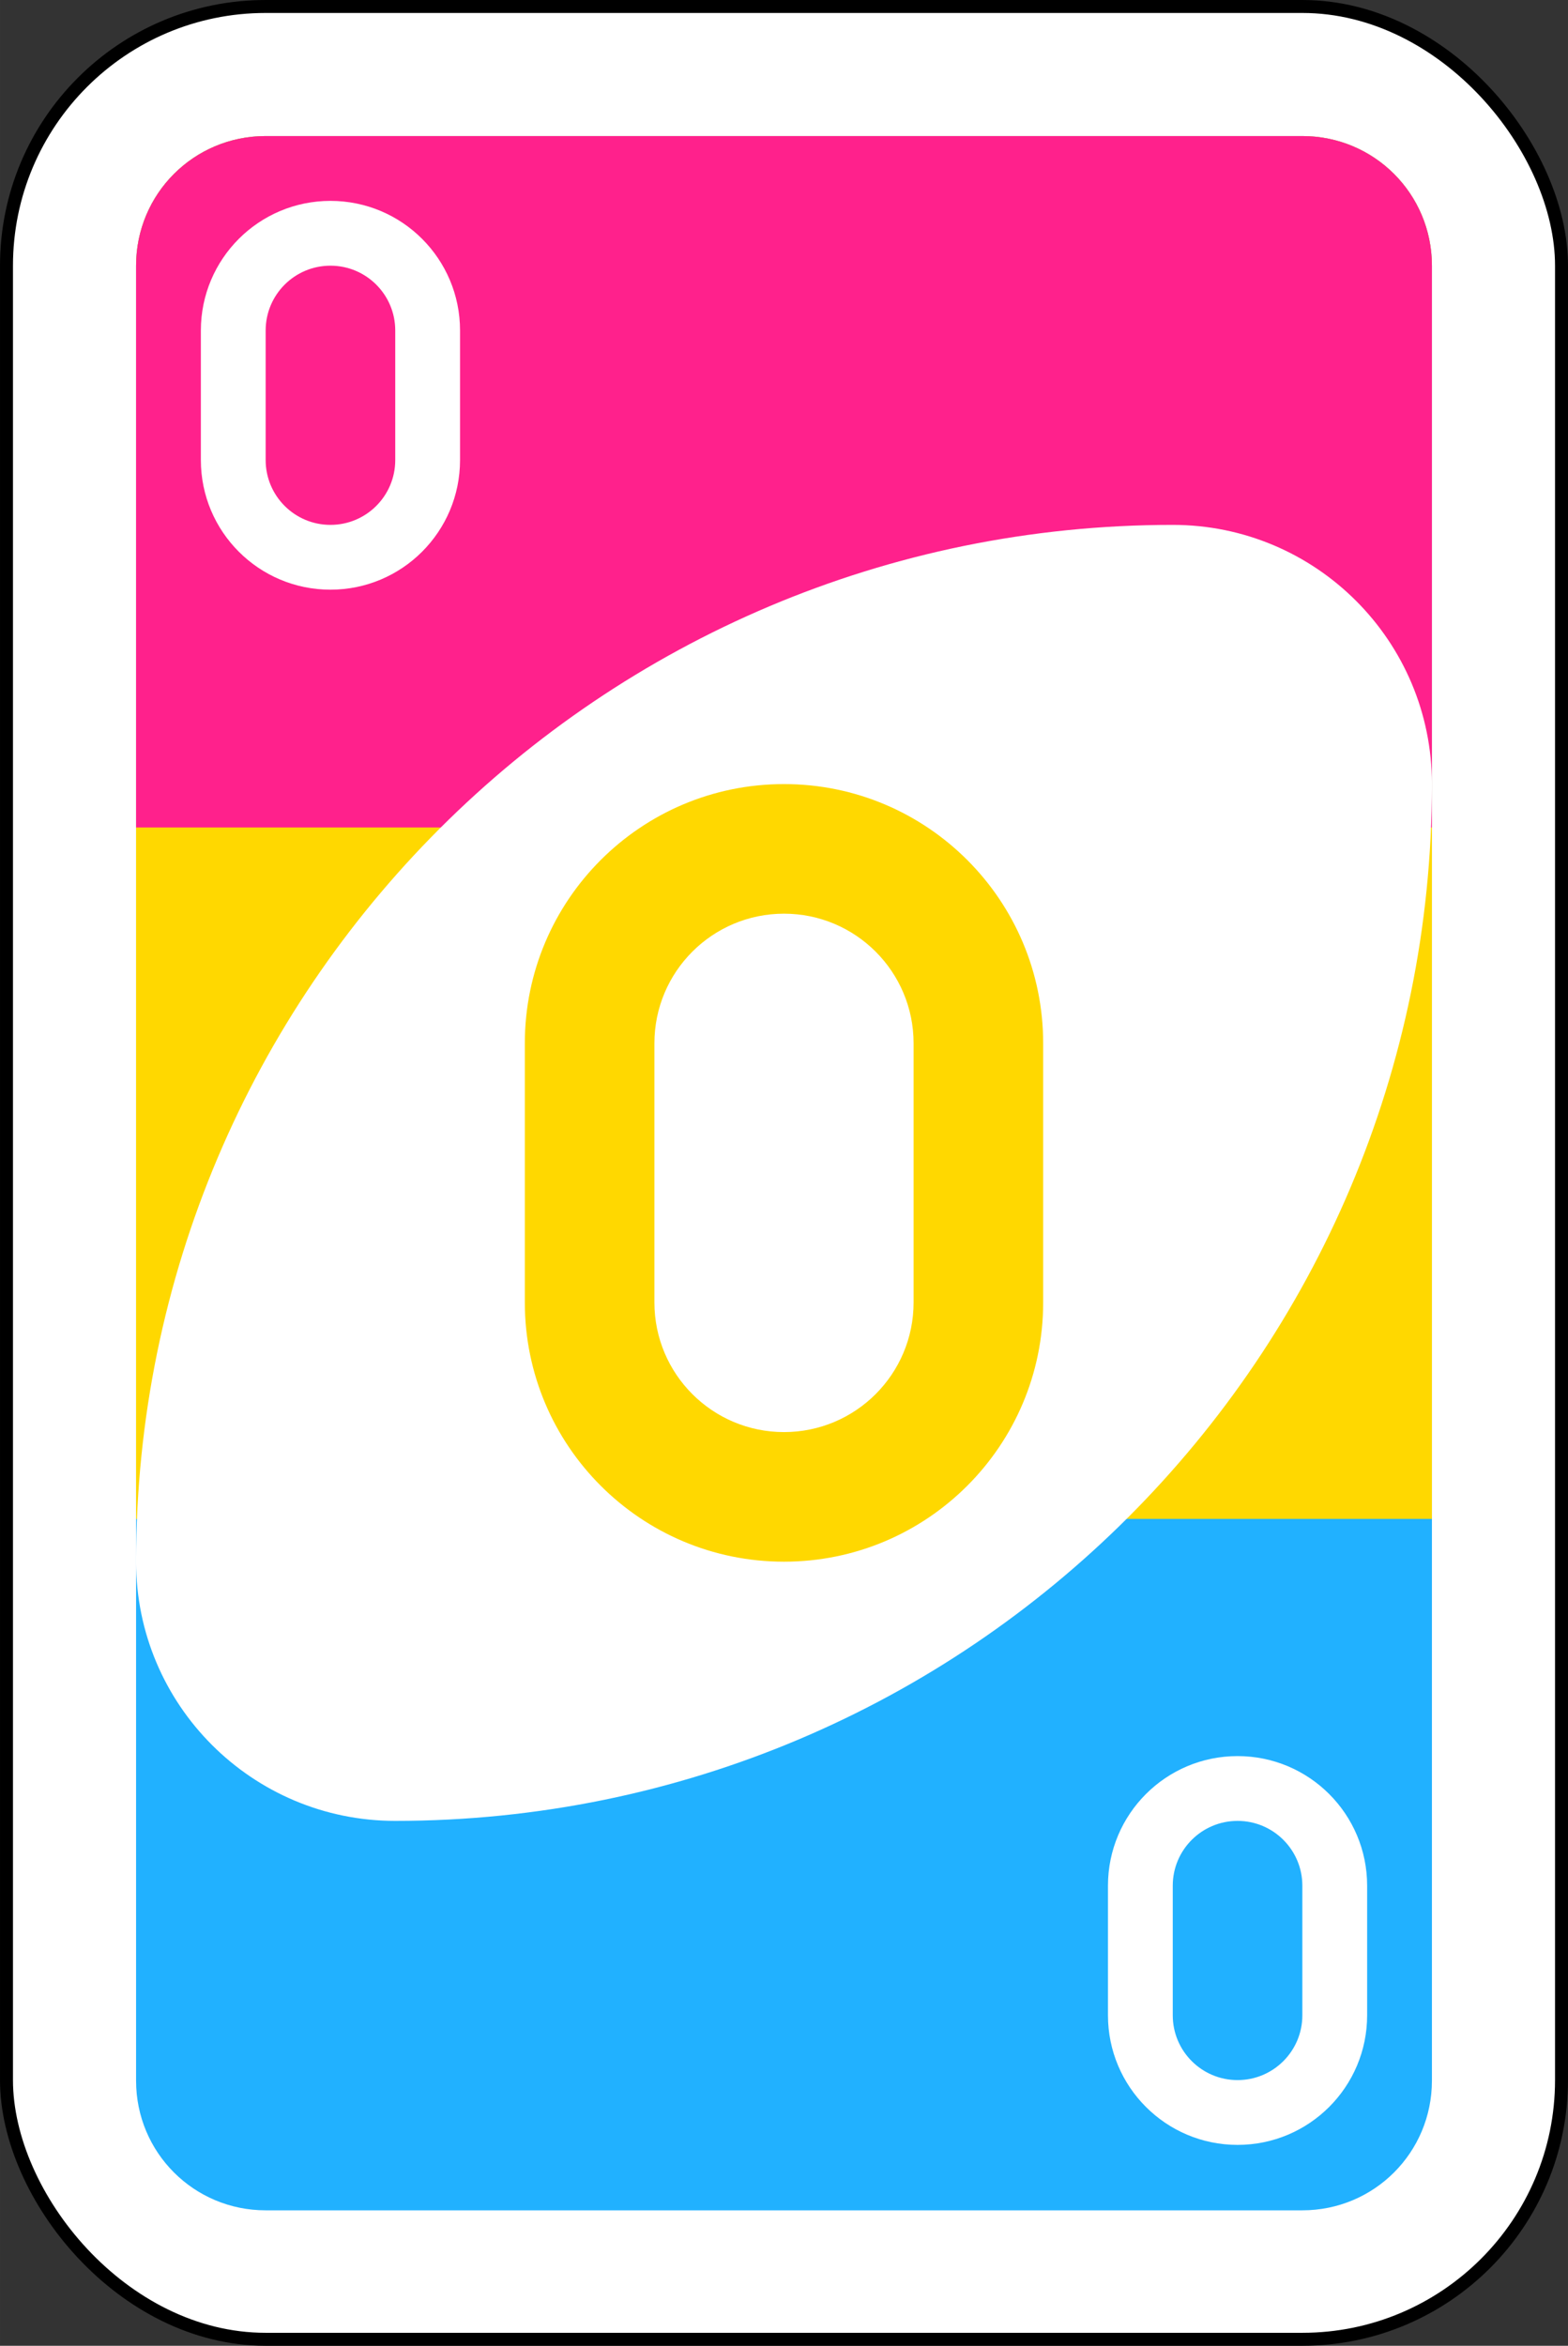 <?xml version="1.0" encoding="UTF-8" standalone="no"?>
<svg
   xmlns:dc="http://purl.org/dc/elements/1.1/"
   xmlns:cc="http://creativecommons.org/ns#"
   xmlns:rdf="http://www.w3.org/1999/02/22-rdf-syntax-ns#"
   xmlns:svg="http://www.w3.org/2000/svg"
   xmlns="http://www.w3.org/2000/svg"
   xmlns:sodipodi="http://sodipodi.sourceforge.net/DTD/sodipodi-0.dtd"
   xmlns:inkscape="http://www.inkscape.org/namespaces/inkscape"
   width="68.298mm"
   height="102.164mm"
   viewBox="0 0 242 362"
   id="svg6717"
   version="1.1"
   inkscape:version="1.0.2 (e86c870879, 2021-01-15)"
   sodipodi:docname="y_0.svg">
  <rect x="0" y="0" width="242" height="362" fill="#333333" stroke="none"/>
  <defs
     id="defs6719" />
  <sodipodi:namedview
     id="base"
     pagecolor="#ffffff"
     bordercolor="#666666"
     borderopacity="1.0"
     inkscape:pageopacity="0.0"
     inkscape:pageshadow="2"
     inkscape:zoom="1.979899"
     inkscape:cx="61.091947"
     inkscape:cy="200.79393"
     inkscape:document-units="px"
     inkscape:current-layer="layer1"
     showgrid="false"
     fit-margin-top="0"
     fit-margin-left="0"
     fit-margin-right="0"
     fit-margin-bottom="0"
     inkscape:window-width="1920"
     inkscape:window-height="1029"
     inkscape:window-x="0"
     inkscape:window-y="0"
     inkscape:window-maximized="1"
     inkscape:document-rotation="0" />
  <g
     inkscape:label="Ebene 1"
     inkscape:groupmode="layer"
     id="layer1"
     transform="translate(-236.143,-337.076)">
    <g
       inkscape:label="Ebene 1"
       id="layer1-1"
       transform="translate(6.3510742e-5,7.4501953e-5)">
      <rect
         style="fill:#ffffff;fill-opacity:1;fill-rule:evenodd;stroke:#000000;stroke-width:2;stroke-miterlimit:4;stroke-dasharray:none"
         id="rect2987-8-5-81-7-4-9-0"
         y="338.076"
         x="237.143"
         ry="40"
         rx="40"
         height="360"
         width="240" />
      <g
         id="g915"
         transform="matrix(0.25,0,0,0.667,257.143,358.076)">
        <path
           id="path898"
           style="fill:#21b1ff;fill-opacity:1;stroke-width:0.435"
           d="m 43.732,22.4 c -11.819,0 -21.332,9.513 -21.332,21.332 V 342.4 c 0,11.819 9.513,21.332 21.332,21.332 H 214.4 c 11.819,0 21.332,-9.513 21.332,-21.332 V 43.732 c 0,-11.819 -9.513,-21.332 -21.332,-21.332 z"
           transform="matrix(3.75,0,0,1.406,-84,-31.5)" />
        <path
           id="path900"
           style="fill:#ffd800;fill-opacity:1;stroke-width:0.435"
           d="m 43.732,22.4 c -11.819,0 -21.332,9.513 -21.332,21.332 V 249.955 H 235.732 V 43.732 c 0,-11.819 -9.513,-21.332 -21.332,-21.332 z"
           transform="matrix(3.75,0,0,1.406,-84,-31.5)" />
        <path
           id="path902"
           style="fill:#ff218c;fill-opacity:1;stroke-width:0.435"
           d="m 43.732,22.4 c -11.819,0 -21.332,9.513 -21.332,21.332 V 136.178 H 235.732 V 43.732 c 0,-11.819 -9.513,-21.332 -21.332,-21.332 z"
           transform="matrix(3.75,0,0,1.406,-84,-31.5)" />
      </g>
      <path
         inkscape:connector-curvature="0"
         style="fill:#ffffff;fill-opacity:1;fill-rule:evenodd;stroke:none;stroke-width:4"
         id="path3773-0-4-8-4-60-3-86-29-8-8-8"
         d="m 417.143,418.076 c -88.366,0 -160,71.634 -160,160 0,22.091 17.909,40 40,40 88.366,0 160,-71.634 160,-160 0,-22.091 -17.909,-40 -40,-40 z" />
    </g>
    <path
       inkscape:connector-curvature="0"
       style="fill:#ffd800;fill-opacity:1;fill-rule:evenodd;stroke:none;stroke-width:4"
       id="path3962-7-4"
       d="m 357.143,458.076 c -22.091,0 -40,17.909 -40,40 v 40 c 0,22.091 17.909,40 40,40 22.091,0 40,-17.909 40,-40 v -40 c 0,-22.091 -17.909,-40 -40,-40 z m 0,20 c 11.046,0 20,8.954 20,20 v 40 c 0,11.046 -8.954,20 -20,20 -11.046,0 -20,-8.954 -20,-20 v -40 c 0,-11.046 8.954,-20 20,-20 z" />
    <path
       inkscape:connector-curvature="0"
       style="fill:#ffffff;fill-opacity:1;fill-rule:evenodd;stroke:none;stroke-width:4"
       id="path3962-7-1-0"
       d="m 287.143,368.076 c -11.046,0 -20,8.954 -20,20 v 20 c 0,11.046 8.954,20 20,20 11.046,0 20,-8.954 20,-20 v -20 c 0,-11.046 -8.954,-20 -20,-20 z m 0,10 c 5.523,0 10,4.477 10,10 v 20 c 0,5.523 -4.477,10 -10,10 -5.523,0 -10,-4.477 -10,-10 v -20 c 0,-5.523 4.477,-10 10,-10 z" />
    <path
       inkscape:connector-curvature="0"
       style="fill:#ffffff;fill-opacity:1;fill-rule:evenodd;stroke:none;stroke-width:4"
       id="path3962-7-1-2-0"
       d="m 427.143,608.076 c -11.046,0 -20,8.954 -20,20 v 20 c 0,11.046 8.954,20 20,20 11.046,0 20,-8.954 20,-20 v -20 c 0,-11.046 -8.954,-20 -20,-20 z m 0,10 c 5.523,0 10,4.477 10,10 v 20 c 0,5.523 -4.477,10 -10,10 -5.523,0 -10,-4.477 -10,-10 v -20 c 0,-5.523 4.477,-10 10,-10 z" />
  </g>
</svg>
